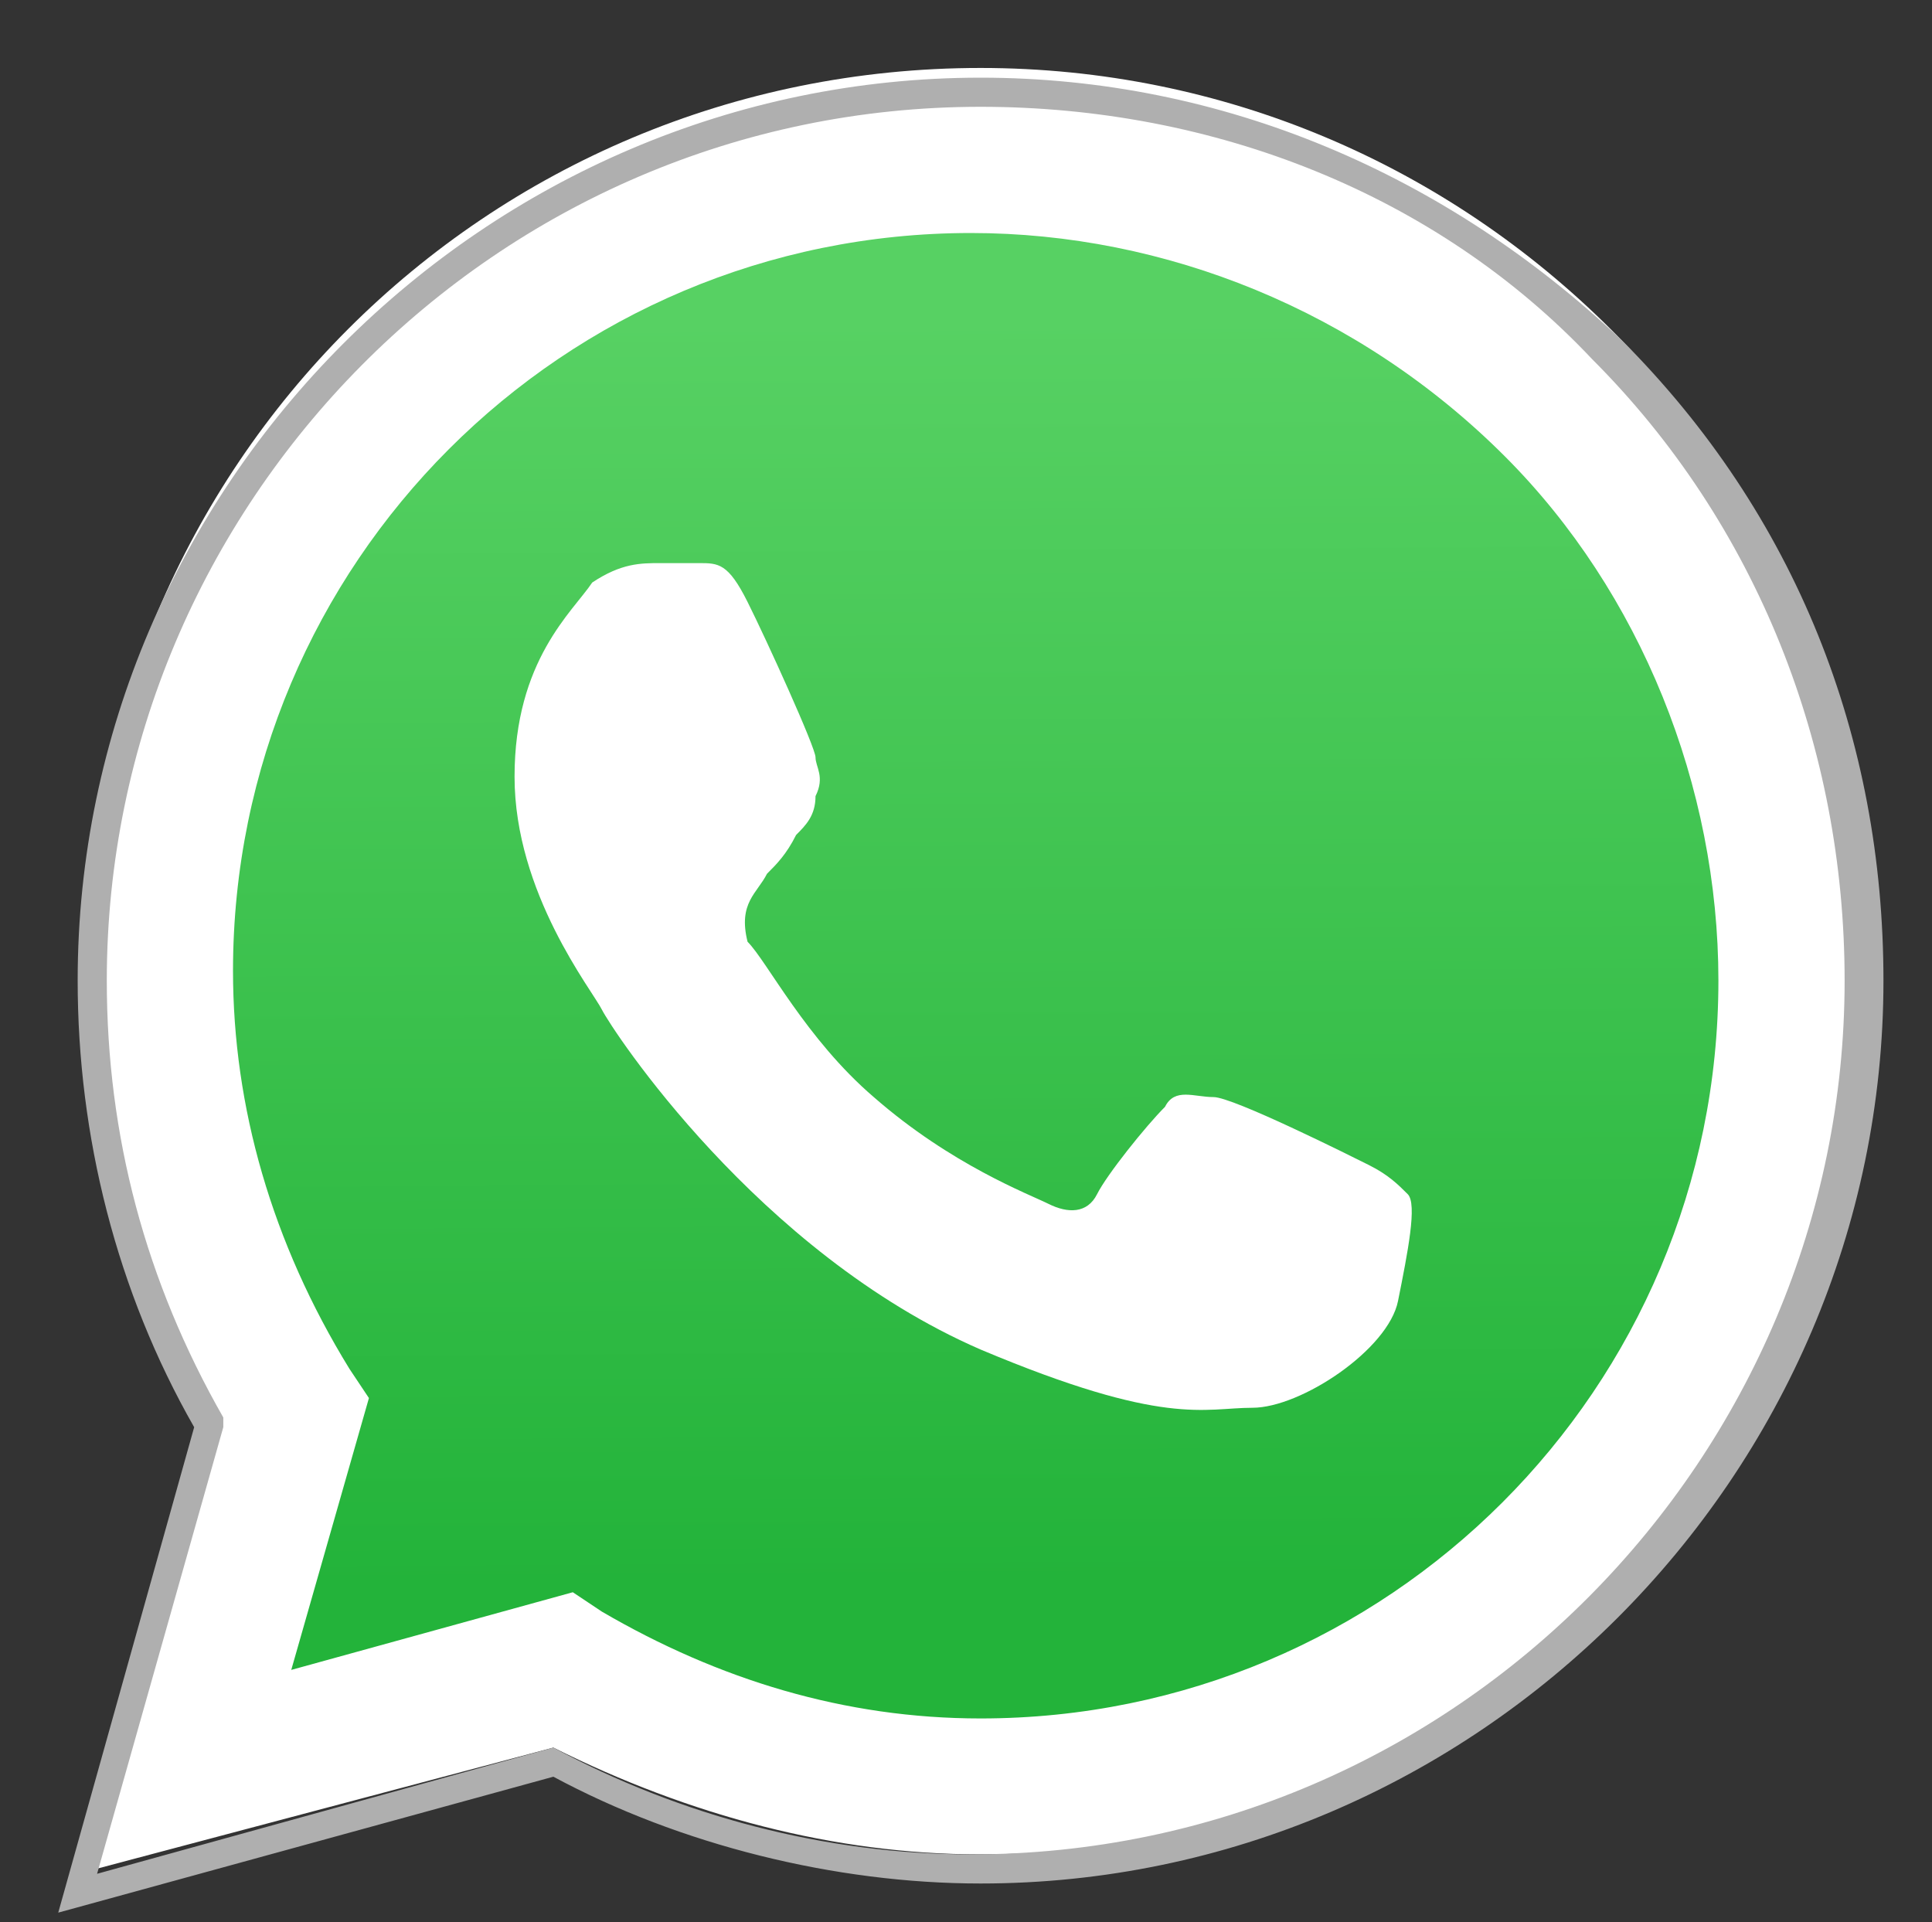 <?xml version="1.0" encoding="utf-8"?>
<!-- Generator: Adobe Illustrator 23.1.0, SVG Export Plug-In . SVG Version: 6.00 Build 0)  -->
<svg version="1.1" xmlns="http://www.w3.org/2000/svg" xmlns:xlink="http://www.w3.org/1999/xlink" x="0px" y="0px"
	 viewBox="0 0 19.9 19.8" style="enable-background:new 0 0 19.9 19.8;" xml:space="preserve">
<rect x="0" y="0" width="19.9" height="19.8" fill="#333333" stroke="none"/>
<style type="text/css">
	.st0{fill:url(#path2995-1-0_3_);}
	.st1{fill:#C8DAEA;}
	.st2{fill:#A9C9DD;}
	.st3{fill:url(#path2991_1_);}
	.st4{fill:#FFFFFF;}
	.st5{fill:none;}
	.st6{fill:url(#SVGID_1_);}
	.st7{fill-rule:evenodd;clip-rule:evenodd;fill:#FFFFFF;}
	.st8{fill:#0085F1;}
	.st9{fill:#AFAFAF;}
</style>
<g id="Слой_2">
	<path class="st4" d="M0.8,19.3l1.3-4.8c-0.8-1.4-1.2-3-1.2-4.6c0-5.1,4.1-9.2,9.2-9.2c2.5,0,4.8,1,6.5,2.7s2.7,4,2.7,6.5
		c0,5.1-4.1,9.2-9.2,9.2h0c-1.5,0-3-0.4-4.4-1.1L0.8,19.3z"/>
	<path class="st5" d="M10,2.4c-4.2,0-7.6,3.4-7.6,7.6c0,1.4,0.4,2.8,1.2,4.1l0.2,0.3L3,17.2l2.9-0.8l0.3,0.2
		c1.2,0.7,2.5,1.1,3.9,1.1h0c4.2,0,7.6-3.4,7.6-7.6c0-2-0.8-4-2.2-5.4C14,3.2,12,2.4,10,2.4L10,2.4z"/>
	
		<linearGradient id="SVGID_1_" gradientUnits="userSpaceOnUse" x1="9.966" y1="-1215.474" x2="10.044" y2="-1228.509" gradientTransform="matrix(1 0 0 -1 0 -1212.189)">
		<stop  offset="0" style="stop-color:#57D163"/>
		<stop  offset="1" style="stop-color:#23B33A"/>
	</linearGradient>
	<path class="st6" d="M10,2.4c-4.2,0-7.6,3.4-7.6,7.6c0,1.4,0.4,2.8,1.2,4.1l0.2,0.3L3,17.2l2.9-0.8l0.3,0.2
		c1.2,0.7,2.5,1.1,3.9,1.1h0c4.2,0,7.6-3.4,7.6-7.6c0-2-0.8-4-2.2-5.4C14,3.2,12,2.4,10,2.4z"/>
	<path class="st7" d="M7.7,6.2C7.5,5.8,7.4,5.8,7.2,5.8l-0.4,0C6.6,5.8,6.4,5.8,6.1,6C5.9,6.3,5.3,6.8,5.3,8s0.8,2.2,0.9,2.4
		c0.1,0.2,1.6,2.5,3.9,3.5c1.9,0.8,2.3,0.6,2.8,0.6s1.4-0.6,1.5-1.1s0.2-1,0.1-1.1c-0.1-0.1-0.2-0.2-0.4-0.3
		c-0.2-0.1-1.4-0.7-1.6-0.7s-0.4-0.1-0.5,0.1c-0.2,0.2-0.6,0.7-0.7,0.9c-0.1,0.2-0.3,0.2-0.5,0.1c-0.2-0.1-1-0.4-1.8-1.1
		c-0.7-0.6-1.1-1.4-1.3-1.6C7.6,9.3,7.8,9.2,7.9,9C8,8.9,8.1,8.8,8.2,8.6c0.1-0.1,0.2-0.2,0.2-0.4c0.1-0.2,0-0.3,0-0.4
		C8.4,7.7,7.9,6.6,7.7,6.2"/>
	<path class="st9" d="M0.6,19.7L2,14.7c-0.8-1.4-1.2-3-1.2-4.6c0-5.1,4.2-9.3,9.3-9.3c2.5,0,4.8,1,6.6,2.7c1.8,1.8,2.7,4.1,2.7,6.6
		c0,5.1-4.2,9.3-9.3,9.3c-1.5,0-3.1-0.4-4.4-1.1L0.6,19.7z M10.1,1.1c-5,0-9,4.1-9,9c0,1.6,0.4,3.1,1.2,4.5l0,0.1L1,19.3L5.7,18l0,0
		c1.3,0.7,2.8,1.1,4.3,1.1c5,0,9-4.1,9-9c0-2.4-0.9-4.7-2.6-6.4C14.8,2,12.5,1.1,10.1,1.1z"/>
</g>
<g id="Слой_1">
</g>
</svg>
